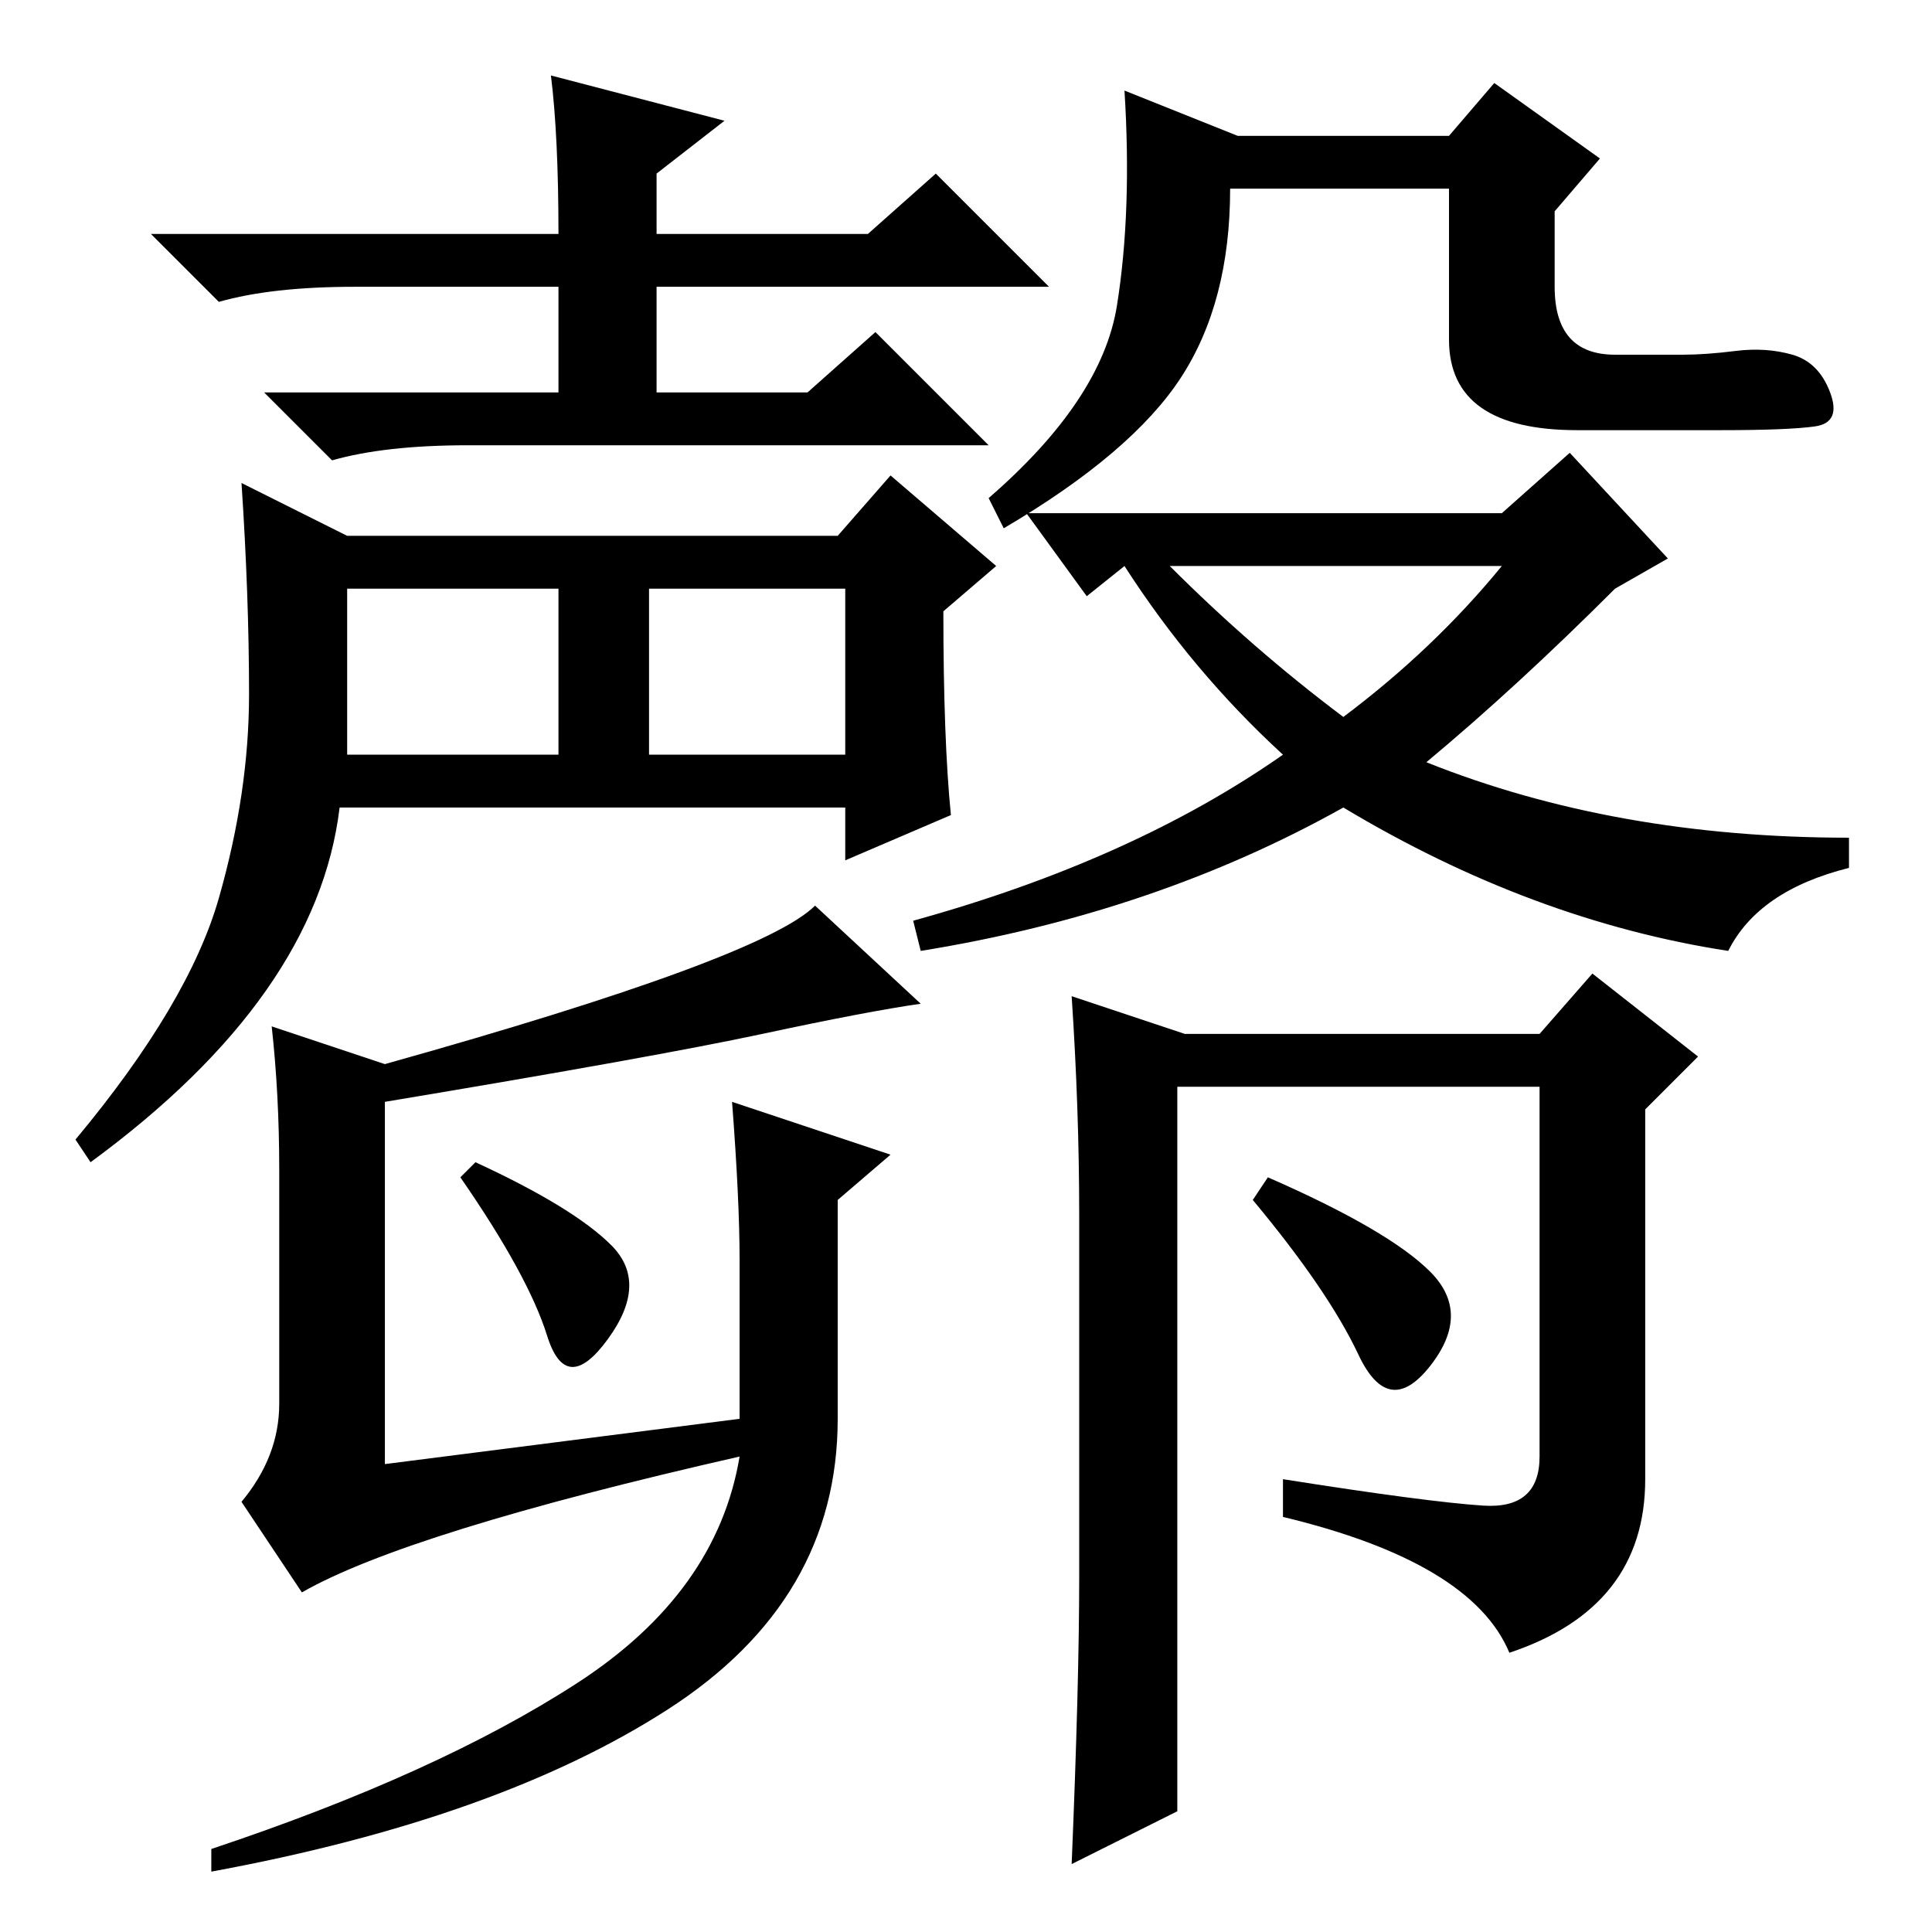<?xml version="1.0" standalone="no"?>
<!DOCTYPE svg PUBLIC "-//W3C//DTD SVG 1.1//EN" "http://www.w3.org/Graphics/SVG/1.1/DTD/svg11.dtd" >
<svg xmlns="http://www.w3.org/2000/svg" xmlns:xlink="http://www.w3.org/1999/xlink" version="1.1" viewBox="0 -36 256 256">
  <g transform="matrix(1 0 0 -1 0 220)">
   <path fill="currentColor"
d="M86 156h26v22h-26v-22zM73 246l23 -6l-9 -7v-8h28l9 8l15 -15h-52v-14h20l9 8l15 -15h-69q-11 0 -18 -2l-9 9h39v14h-27q-11 0 -18 -2l-9 9h54q0 13 -1 21zM29 137q4 14 4 27t-1 28l14 -7h65l7 8l14 -12l-7 -6q0 -17 1 -27l-14 -6v7h-67q-3 -25 -33 -47l-2 3q15 18 19 32
zM46 156h28v22h-28v-22zM230 209.5q4 0.5 7.5 -0.5t5 -5t-2 -4.5t-12.5 -0.5h-19q-17 0 -17 12v20h-29q0 -15 -6.5 -25t-23.5 -20l-2 4q15 13 17 25.5t1 28.5l15 -6h28l6 7l14 -10l-6 -7v-10q0 -9 8 -9h9q3 0 7 0.5zM189 155q25 -10 56 -10v-4q-12 -3 -16 -11q-26 4 -51 19
q-25 -14 -56 -19l-1 4q29 8 49 22q-12 11 -21 25l-5 -4l-8 11h63l9 8l13 -14l-7 -4q-13 -13 -25 -23zM178 161q12 9 21 20h-44q11 -11 23 -20zM37 101q0 10 -1 19l15 -5q50 14 57 21l14 -13q-7 -1 -21 -4t-50 -9v-48l47 6v21q0 8 -1 21l21 -7l-7 -6v-29q0 -24 -22.5 -38.5
t-60.5 -21.5v3q30 10 48.5 22t21.5 30q-44 -10 -58 -18l-8 12q5 6 5 13v31zM142 124l15 -5h47l7 8l14 -11l-7 -7v-49q0 -17 -18 -23q-5 12 -30 18v5q19 -3 26.5 -3.5t7.5 6.5v49h-48v-96l-14 -7q1 24 1 38v48q0 14 -1 29zM81 91q5 -5 -0.5 -12.5t-8 0.5t-11.5 21l2 2
q13 -6 18 -11zM189.5 87.5q5.5 -5.5 0 -12.5t-9.5 1.5t-14 20.5l2 3q16 -7 21.5 -12.5z" />
  </g>

</svg>
